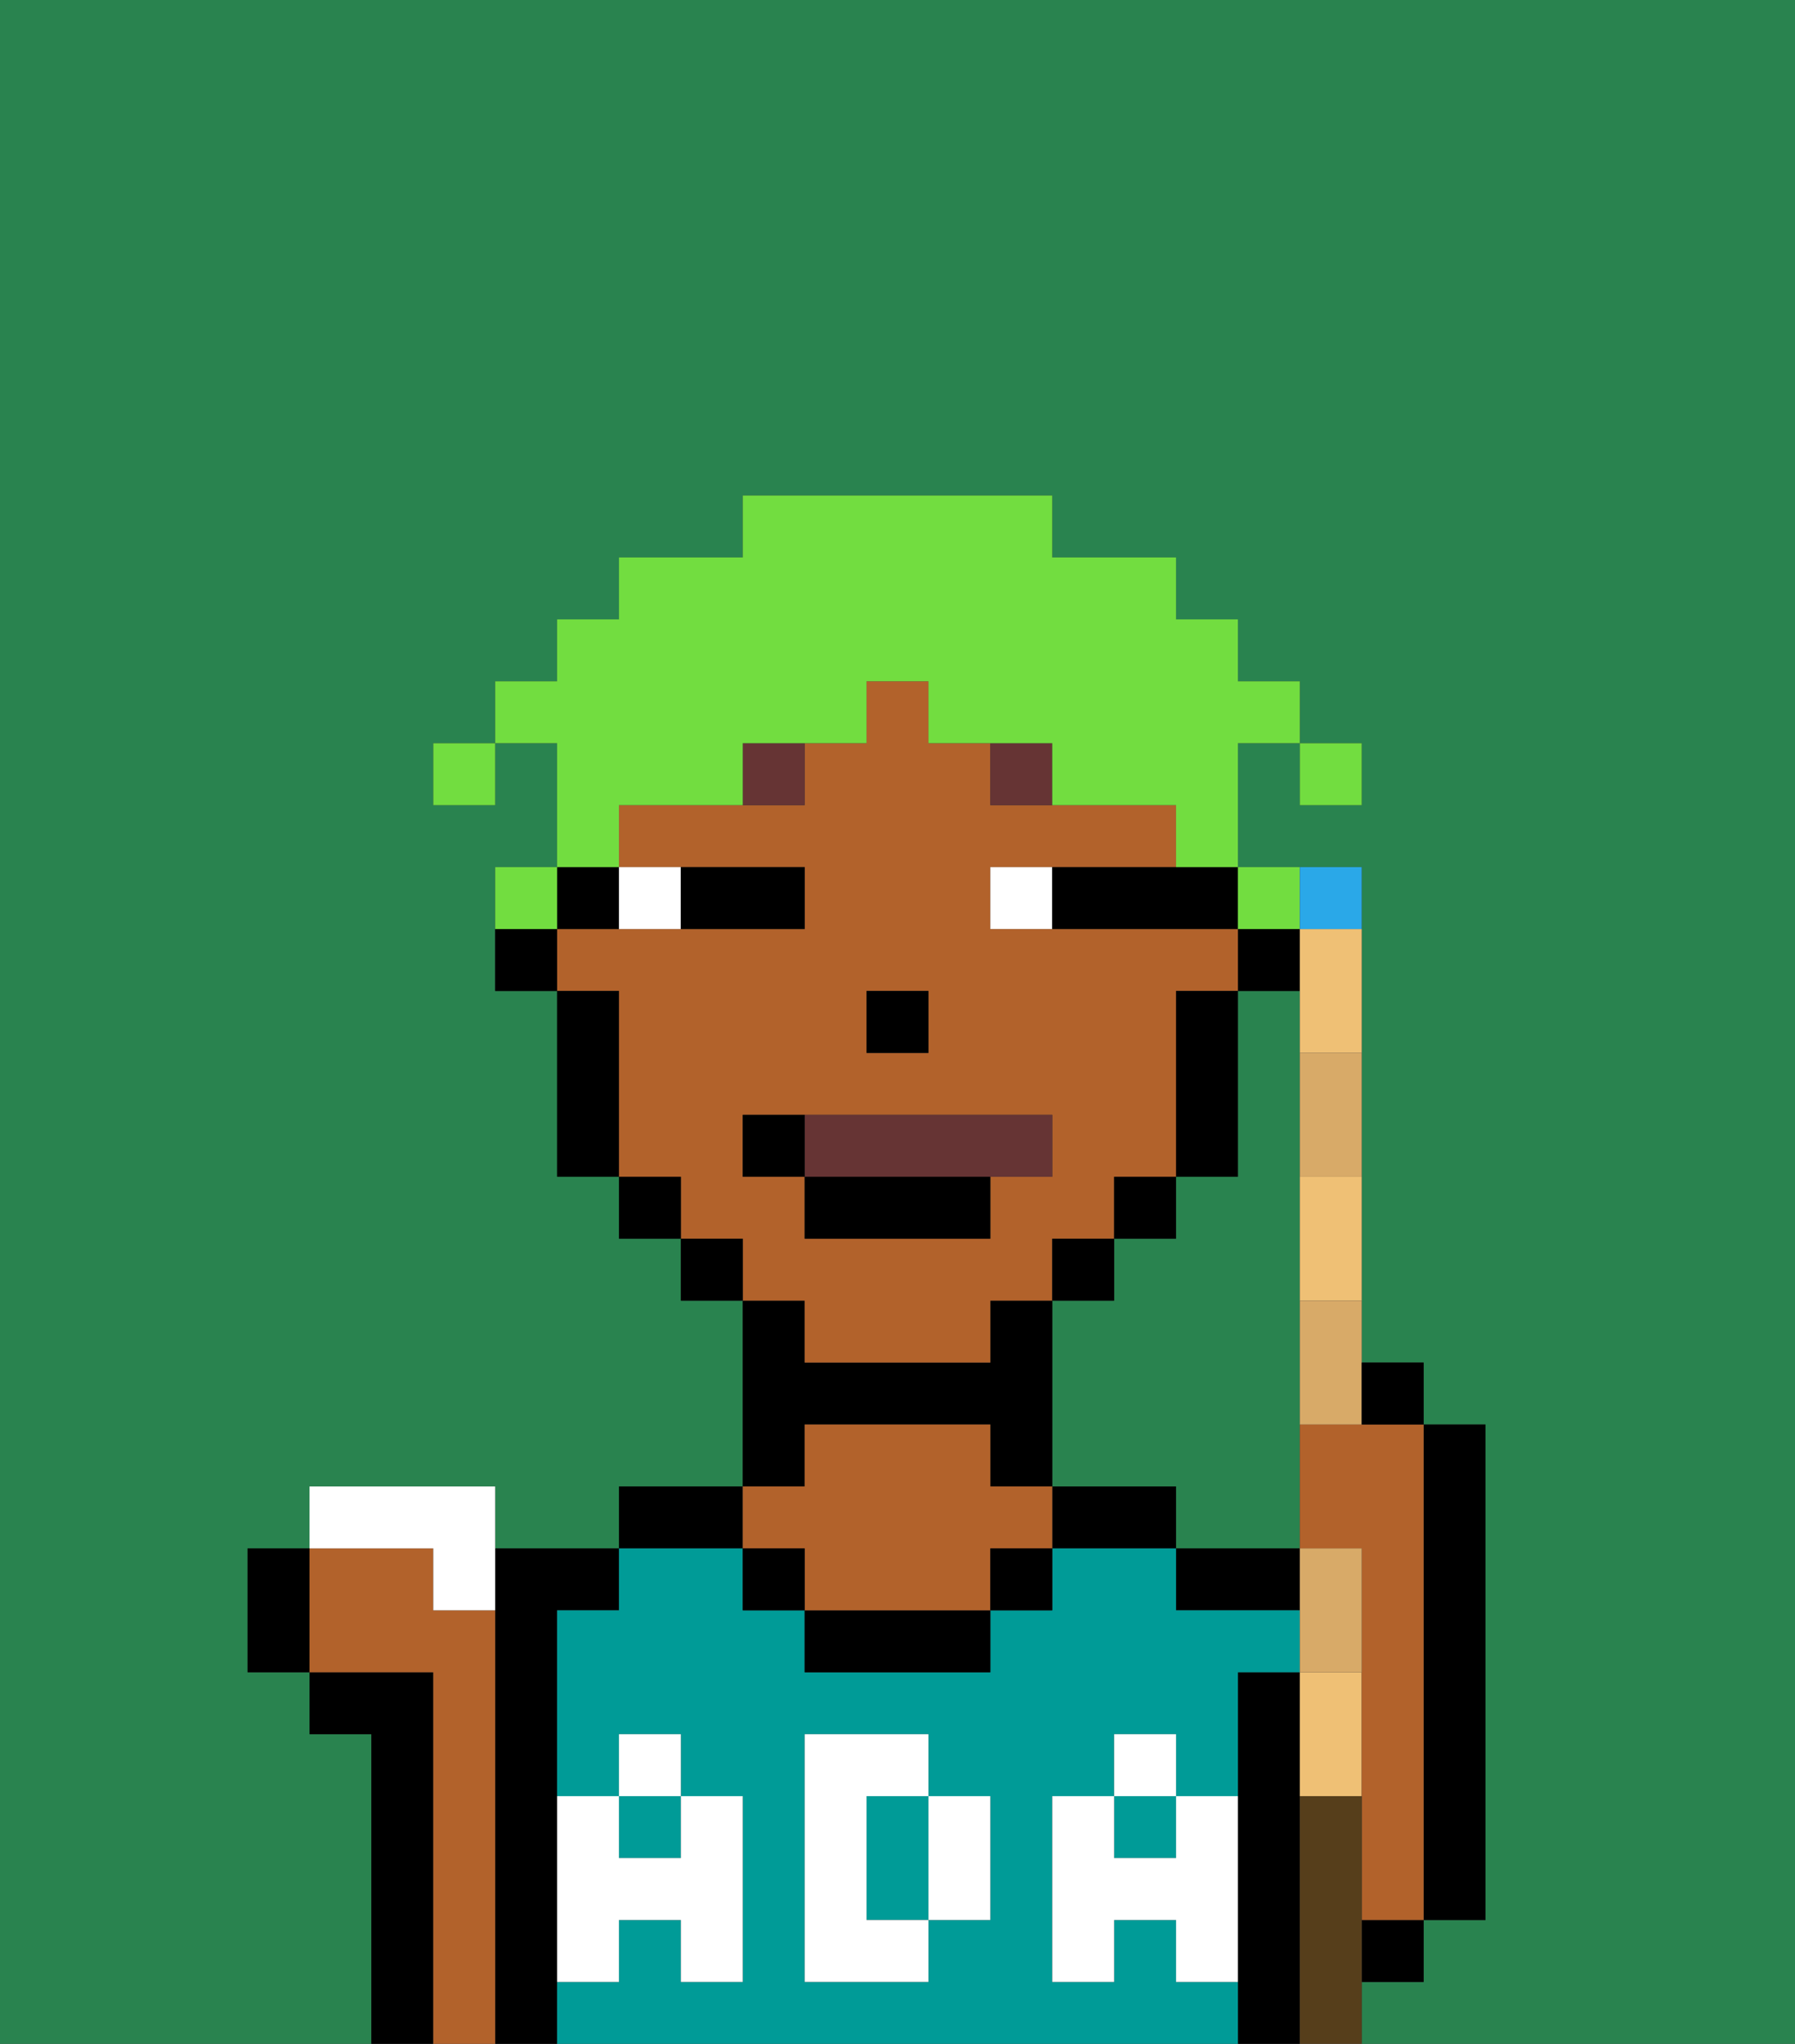<svg xmlns="http://www.w3.org/2000/svg" viewBox="0 0 29 33"><rect x="0" y="0" width="29" height="33" fill="#333333" stroke="none"/><defs><style>polygon,rect,path{shape-rendering:crispedges;}.da180-1{fill:#29834f;}.da180-2{fill:#000000;}.da180-3{fill:#009b97;}.da180-4{fill:#b2622b;}.da180-5{fill:#ffffff;}.da180-6{fill:#ffffff;}.da180-7{fill:#663434;}.da180-8{fill:#663434;}.da180-9{fill:#72dd40;}.da180-10{fill:#efc075;}.da180-11{fill:#2aa8e8;}.da180-12{fill:#d8aa68;}.da180-13{fill:#563e1b;}</style></defs><path class="da180-1" d="M6,32V28H5V27H4V25H5V24H8v1h2V24h2V21H11V20H10V19H9V16H8V14H9V12H8v1H7V12H8V11H9V10h1V9h2V8h5V9h2v1h1v1h1v1h1v1H21V12H20v2h2v8h1v1h1v8H23v1H22v1h7V0H0V33H6Z"/><path class="da180-1" d="M21,25V16H20v3H19v1H18v1H17v3h2v1h2Z"/><path class="da180-2" d="M9,31V26h1V25H8v8H9V31Z"/><path class="da180-2" d="M7,27H5v1H6v5H7V27Z"/><path class="da180-2" d="M12,24H10v1h2Z"/><path class="da180-2" d="M13,23h3v1h1V21H16v1H13V21H12v3h1Z"/><path class="da180-2" d="M18,24H17v1h2V24Z"/><path class="da180-2" d="M21,29V27H20v6h1V29Z"/><path class="da180-2" d="M20,25H19v1h2V25Z"/><rect class="da180-2" x="22" y="31" width="1" height="1"/><path class="da180-2" d="M23,31h1V23H23v8Z"/><path class="da180-3" d="M19,32V31H18v1H17V29h1V28h1v1h1V27h1V26H19V25H17v1H16v1H13V26H12V25H10v1H9v3h1V28h1v1h1v3H11V31H10v1H9v1H20V32Zm-3-2v1H15v1H13V28h2v1h1Z"/><rect class="da180-3" x="10" y="29" width="1" height="1"/><path class="da180-3" d="M15,29H14v2h1V29Z"/><rect class="da180-3" x="18" y="29" width="1" height="1"/><path class="da180-2" d="M13,26v1h3V26H13Z"/><path class="da180-4" d="M13,25v1h3V25h1V24H16V23H13v1H12v1Z"/><rect class="da180-2" x="16" y="25" width="1" height="1"/><rect class="da180-2" x="12" y="25" width="1" height="1"/><path class="da180-5" d="M19,30H18V29H17v3h1V31h1v1h1V29H19Z"/><rect class="da180-5" x="18" y="28" width="1" height="1"/><path class="da180-5" d="M15,30v1h1V29H15Z"/><path class="da180-5" d="M14,30V29h1V28H13v4h2V31H14Z"/><path class="da180-5" d="M9,32h1V31h1v1h1V29H11v1H10V29H9v3Z"/><rect class="da180-5" x="10" y="28" width="1" height="1"/><rect class="da180-2" x="20" y="15" width="1" height="1"/><path class="da180-4" d="M13,22h3V21h1V20h1V19h1V16h1V15H16V14h3V13H16V12H15V11H14v1H13v1H10v1h3v1H9v1h1v3h1v1h1v1h1Zm1-6h1v1H14Zm-2,3V18h5v1H16v1H13V19Z"/><path class="da180-2" d="M20,18V16H19v3h1Z"/><rect class="da180-2" x="18" y="19" width="1" height="1"/><rect class="da180-2" x="17" y="20" width="1" height="1"/><rect class="da180-2" x="11" y="20" width="1" height="1"/><rect class="da180-2" x="10" y="19" width="1" height="1"/><path class="da180-2" d="M10,15V14H9v1Z"/><path class="da180-2" d="M10,16H9v3h1V16Z"/><path class="da180-2" d="M8,15v1H9V15Z"/><rect class="da180-2" x="14" y="16" width="1" height="1"/><path class="da180-6" d="M11,15V14H10v1Z"/><path class="da180-6" d="M16,14v1h1V14Z"/><path class="da180-2" d="M12,15h1V14H11v1Z"/><path class="da180-2" d="M18,14H17v1h3V14H18Z"/><path class="da180-7" d="M12,13h1V12H12Z"/><path class="da180-7" d="M16,12v1h1V12Z"/><path class="da180-8" d="M16,19h1V18H13v1Z"/><rect class="da180-2" x="13" y="19" width="3" height="1"/><path class="da180-2" d="M13,18H12v1h1Z"/><rect class="da180-9" x="21" y="12" width="1" height="1"/><path class="da180-9" d="M10,13h2V12h2V11h1v1h2v1h2v1h1V12h1V11H20V10H19V9H17V8H12V9H10v1H9v1H8v1H9v2h1Z"/><path class="da180-9" d="M21,15V14H20v1Z"/><path class="da180-9" d="M9,14H8v1H9Z"/><rect class="da180-9" x="7" y="12" width="1" height="1"/><path class="da180-4" d="M8,26H7V25H5v2H7v6H8V26Z"/><path class="da180-10" d="M21,27v2h1V27Z"/><path class="da180-10" d="M21,20v1h1V19H21Z"/><path class="da180-10" d="M21,16v1h1V15H21Z"/><path class="da180-11" d="M22,15V14H21v1Z"/><path class="da180-4" d="M21,23v2h1v6h1V23H21Z"/><path class="da180-12" d="M22,26V25H21v2h1Z"/><path class="da180-12" d="M21,23h1V21H21Z"/><path class="da180-12" d="M21,18v1h1V17H21Z"/><path class="da180-6" d="M7,26H8V24H5v1H7Z"/><path class="da180-13" d="M22,31V29H21v4h1V31Z"/><path class="da180-2" d="M23,23V22H22v1Z"/><path class="da180-2" d="M4,25v2H5V25Z"/></svg>